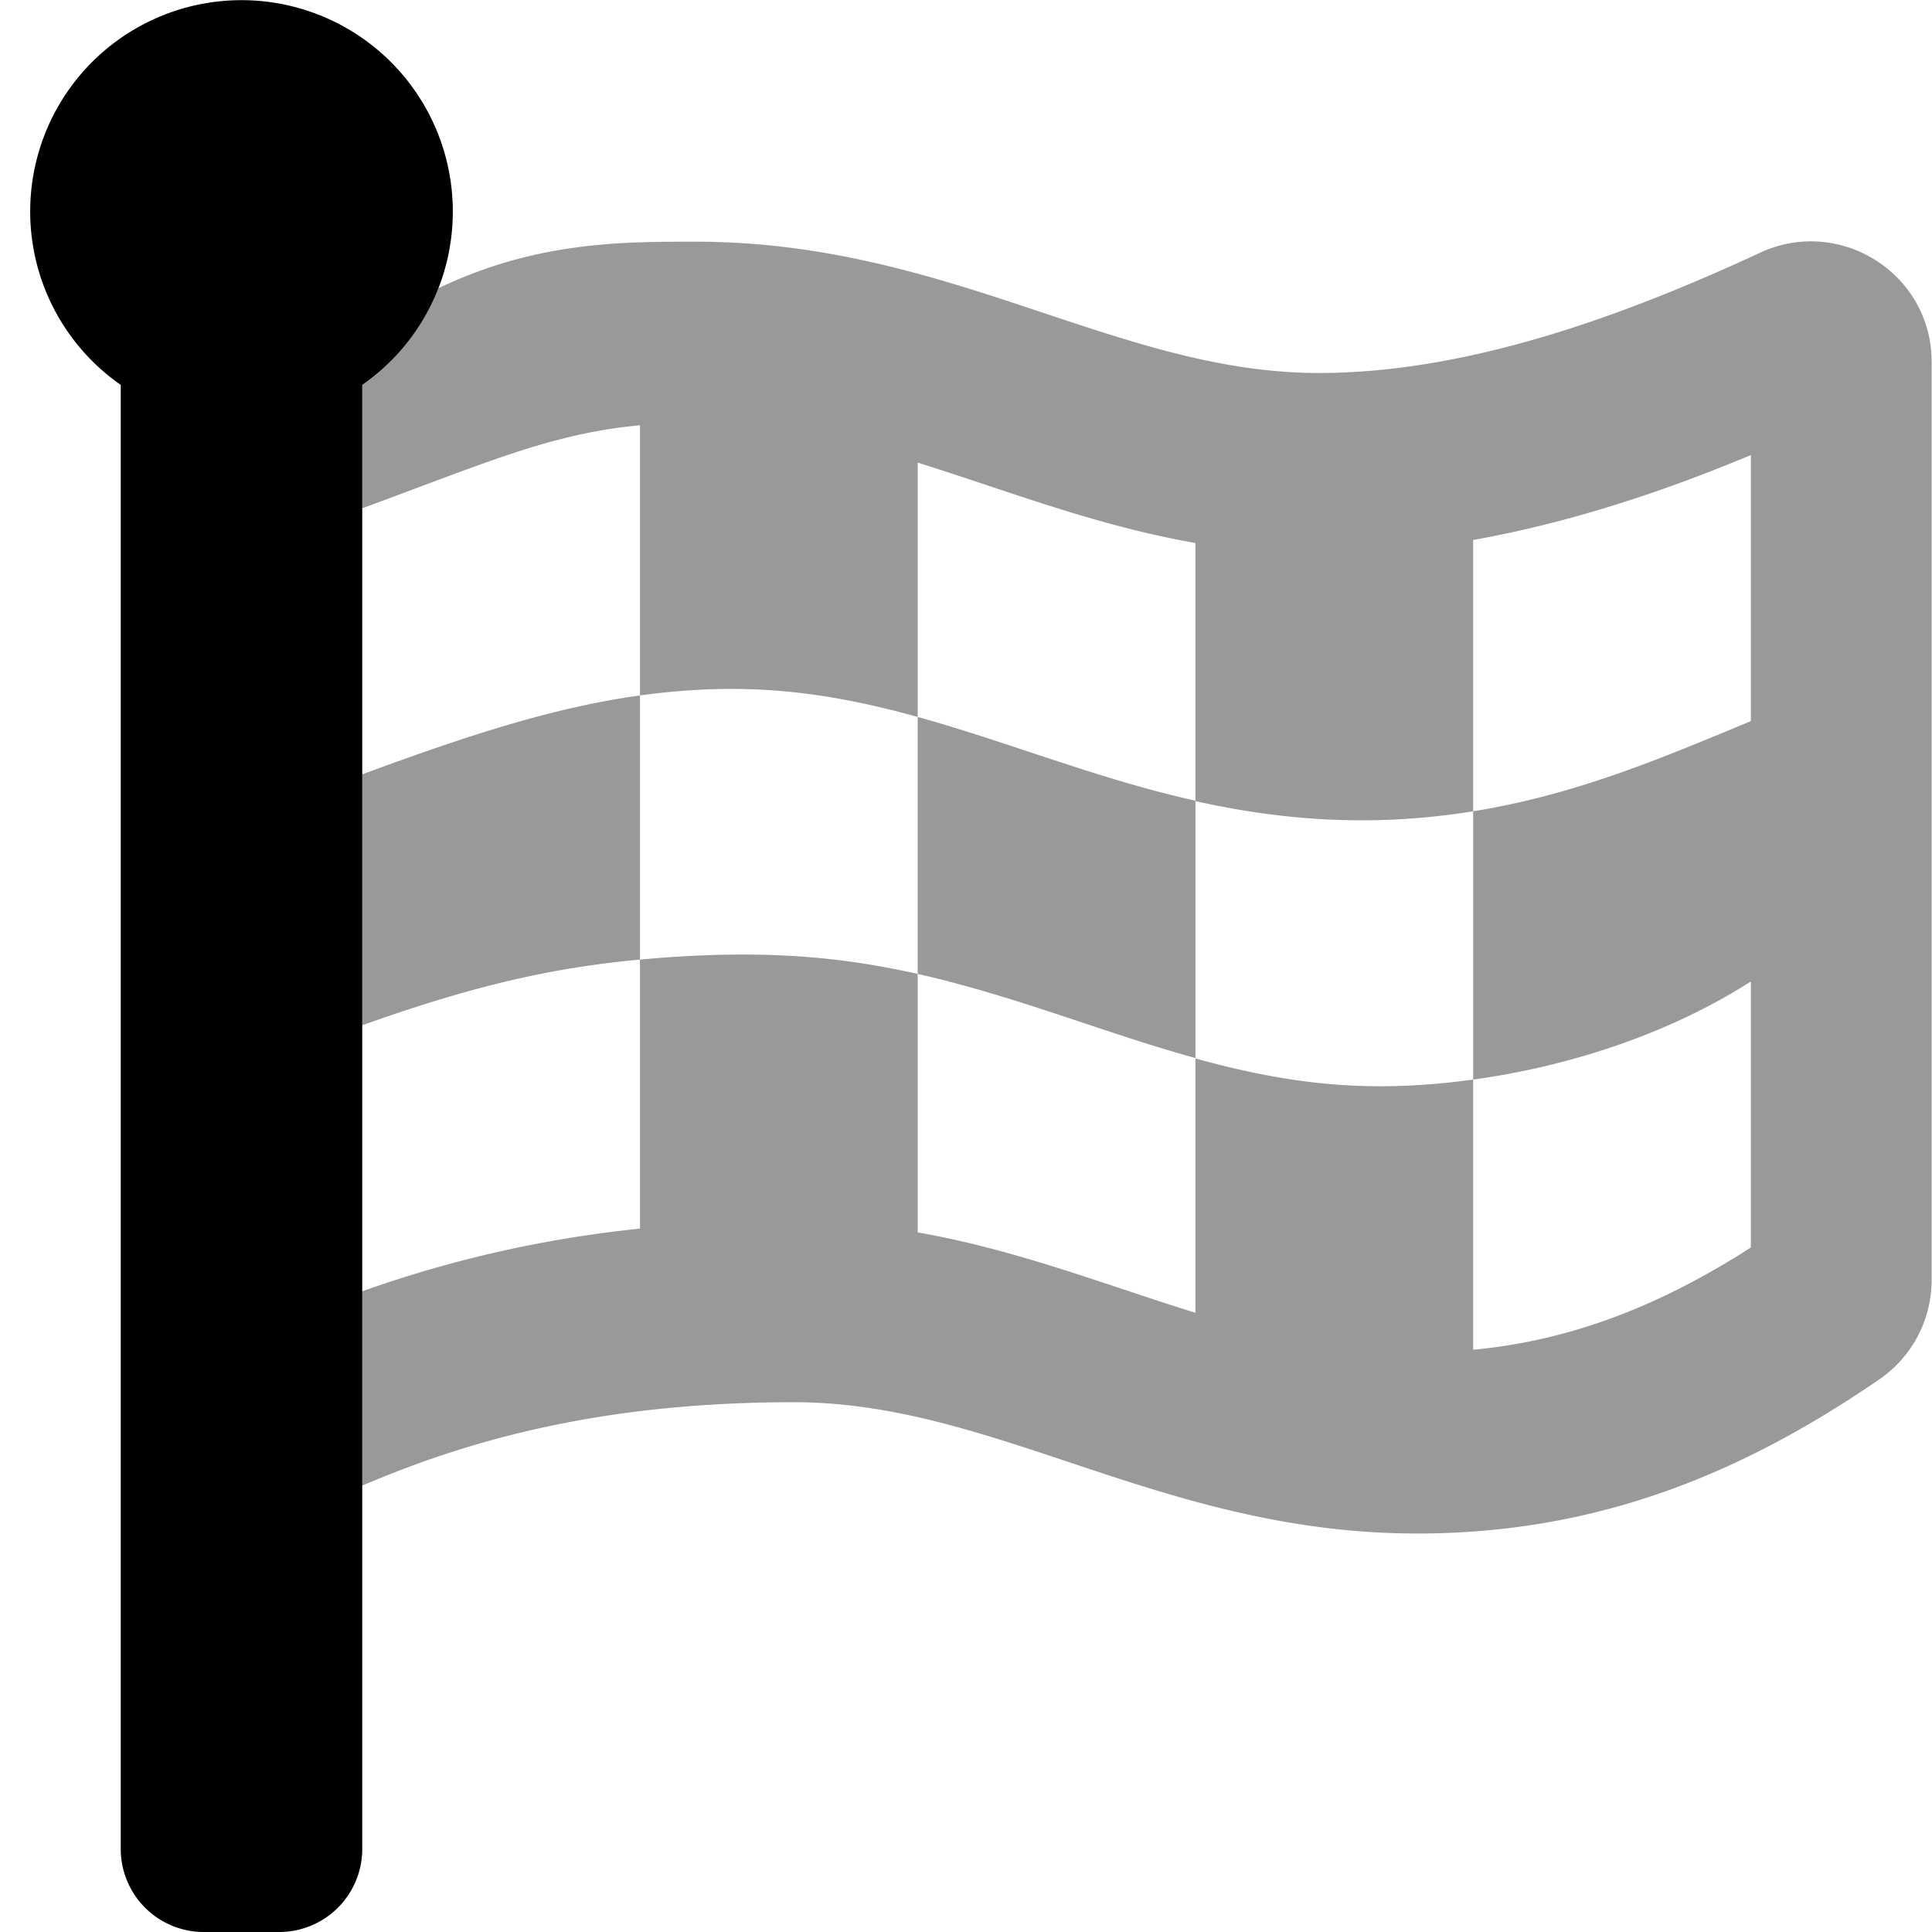 <svg xmlns="http://www.w3.org/2000/svg" viewBox="0 0 512 512"><defs><style>.fa-secondary{opacity:.4}</style></defs><path d="M511.9 96v243.1a31.9 31.9 0 0 1-13.8 26.4c-35.8 24.6-74.3 40.9-122.5 40.9-67.4 0-111.6-34.8-165.2-34.8-50.8 0-86.1 10-114.4 22.1v-51.5a315 315 0 0 1 73.6-16.6v-71.3c-26.1 2.4-47.4 8.1-73.6 17.4v-66.5c29-10.7 51.2-17.8 73.6-20.9v70c32.8-3 53.9-.6 73.6 3.8v68.5c26.3 4.6 49.7 13.9 73.6 21.3v-67.4c25.7 7.1 46.6 9.3 73.6 5.6v71.6c25.1-2.4 48.5-11 73.6-27.1v-70.5c-22.2 14.2-48.8 22.6-73.6 26V215c27.3-4.4 50-14.1 73.6-23.9v-70.5c-21.3 8.9-46.6 17.7-73.6 22.5V215c-26 4.2-49.9 2.6-73.6-2.7v68.1c-24.3-6.7-47.5-16.4-73.6-22.3V190c24.2 6.7 47.6 16.4 73.6 22.2v-68.3c-26.4-4.6-49.9-13.9-73.6-21.3V190c-25.2-7-46.6-9.4-73.6-5.7v-71.6c-23.5 2.2-40.4 9.8-73.6 22V102a56.26 56.26 0 0 0 20.16-25.6C142 64 165 64.05 184.3 64.05c67.4 0 111.7 34.8 165.2 34.8 40.5 0 82.7-16 117-31.9 21.2-9.8 45.5 5.7 45.4 29.05z" class="fa-secondary"/><path d="M120 56a55.93 55.93 0 0 1-24 46v388a22 22 0 0 1-22 22H54a22 22 0 0 1-22-22V102a56 56 0 1 1 88-46z" class="fa-primary"/></svg>
